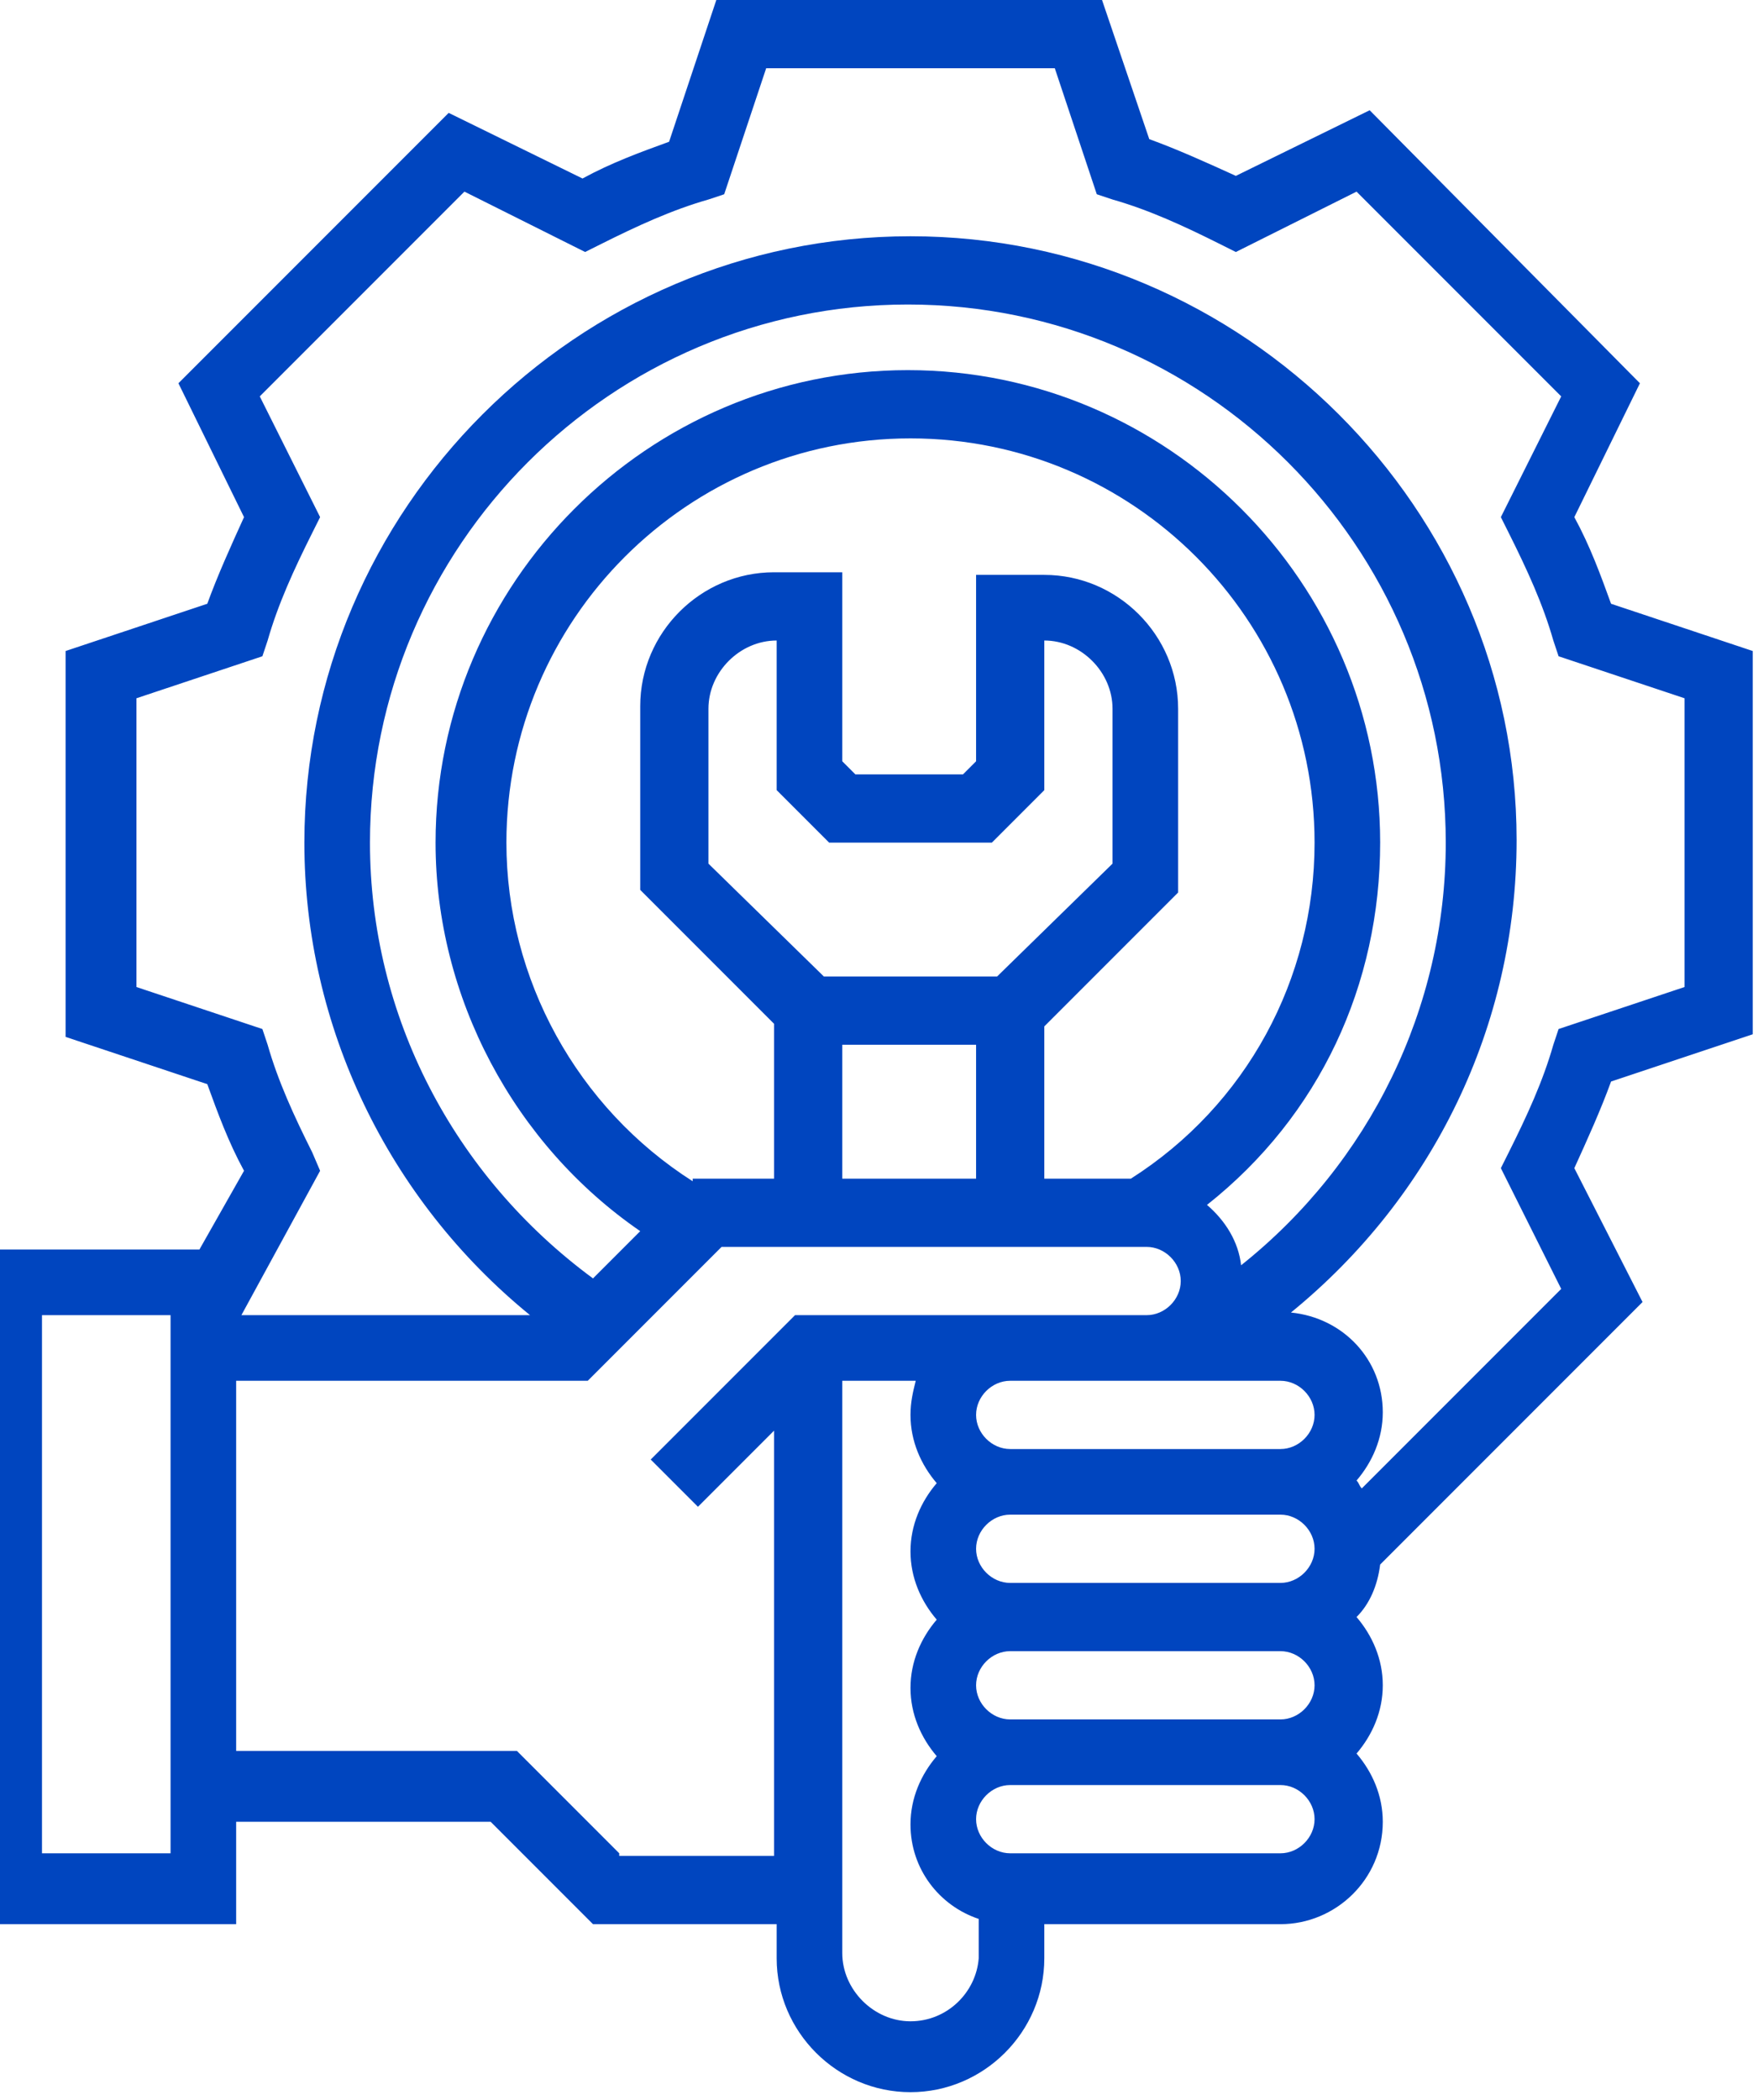 <svg width="67" height="80" viewBox="0 0 67 80" fill="none" xmlns="http://www.w3.org/2000/svg">
<path d="M62.6 49.6L60 44.5C60.5 43.4 61 42.3 61.4 41.2L66.8 39.4V24.8L61.4 23C61 21.9 60.6 20.8 60 19.7L62.5 14.6L52.2 4.2L47.1 6.7C46 6.2 44.9 5.7 43.8 5.3L42 0H27.3L25.5 5.4C24.4 5.8 23.3 6.2 22.2 6.8L17.1 4.3L6.8 14.6L9.3 19.7C8.8 20.8 8.3 21.9 7.9 23L2.5 24.8V39.5L7.9 41.3C8.3 42.4 8.7 43.5 9.3 44.6L7.6 47.6H0V73.3H9V69.4H18.7L22.6 73.3H29.6V74.6C29.6 77.4 31.9 79.7 34.7 79.7C37.5 79.7 39.8 77.4 39.8 74.6V73.3H48.8C50.9 73.3 52.7 71.6 52.7 69.4C52.7 68.4 52.3 67.5 51.7 66.8C52.3 66.1 52.7 65.2 52.7 64.2C52.7 63.2 52.3 62.3 51.7 61.6C52.2 61.1 52.5 60.4 52.6 59.6L62.6 49.6ZM11.9 43.9C11.2 42.5 10.6 41.2 10.2 39.8L10 39.2L5.2 37.6V26.6L10 25L10.2 24.4C10.6 23 11.2 21.7 11.9 20.3L12.2 19.7L9.9 15.1L17.7 7.3L22.3 9.6L22.9 9.3C24.3 8.6 25.6 8 27 7.6L27.6 7.4L29.2 2.6H40.2L41.8 7.4L42.4 7.6C43.8 8 45.1 8.6 46.5 9.3L47.1 9.6L51.7 7.3L59.5 15.1L57.2 19.7L57.5 20.3C58.2 21.7 58.8 23 59.2 24.4L59.4 25L64.2 26.6V37.6L59.4 39.2L59.2 39.8C58.8 41.2 58.2 42.5 57.5 43.9L57.2 44.5L59.5 49.1L51.9 56.7C51.8 56.6 51.8 56.5 51.7 56.4C52.3 55.7 52.7 54.8 52.7 53.8C52.7 51.8 51.2 50.2 49.2 50C54.6 45.6 57.8 39.1 57.8 32C57.8 19.4 47.4 9 34.7 9C22 9 11.6 19.4 11.6 32.1C11.6 39.1 14.8 45.7 20.2 50.1H9.2L12.2 44.6L11.9 43.9ZM50.1 64.2C50.1 64.9 49.5 65.5 48.8 65.5H38.5C37.8 65.5 37.2 64.9 37.2 64.2C37.2 63.5 37.8 62.9 38.5 62.9H48.8C49.5 62.9 50.1 63.5 50.1 64.2ZM31.6 32.1H37.8L39.8 30.1V24.4C41.2 24.4 42.4 25.6 42.4 27V32.9L38 37.2H31.4L27 32.9V27C27 25.6 28.2 24.4 29.6 24.4V30.1L31.6 32.1ZM32.1 39.8H37.2V44.9H32.1V39.8ZM39.8 39.1L44.9 34V27C44.9 24.2 42.6 21.9 39.8 21.9H37.2V29L36.7 29.5H32.6L32.1 29V21.8H29.5C26.7 21.8 24.4 24.1 24.4 26.9V33.9L29.5 39V44.9H26.4V45C22 42.2 19.3 37.3 19.3 32.1C19.3 23.6 26.2 16.7 34.7 16.7C43.2 16.7 50.1 23.6 50.1 32.1C50.1 37.3 47.5 42.1 43.1 44.9H39.8V39.1ZM52.6 32.1C52.6 22.2 44.5 14.1 34.6 14.1C24.7 14.1 16.6 22.2 16.6 32.1C16.6 38 19.6 43.6 24.4 46.9L22.6 48.7C17.3 44.8 14.1 38.7 14.1 32.1C14.1 20.8 23.3 11.6 34.6 11.6C45.9 11.6 55.1 20.8 55.1 32.1C55.1 38.4 52.2 44.3 47.3 48.2C47.2 47.3 46.7 46.5 46 45.9C50.3 42.5 52.6 37.5 52.6 32.1ZM48.8 52.6C49.5 52.6 50.1 53.2 50.1 53.9C50.1 54.6 49.5 55.2 48.8 55.2H38.5C37.8 55.2 37.2 54.6 37.2 53.9C37.2 53.2 37.8 52.6 38.5 52.6H48.8ZM38.5 60.3C37.8 60.3 37.2 59.7 37.2 59C37.2 58.3 37.8 57.7 38.5 57.7H48.8C49.5 57.7 50.1 58.3 50.1 59C50.1 59.7 49.5 60.3 48.8 60.3H38.5ZM6.4 70.6H1.6V50.1H6.5V70.6H6.4ZM23.6 70.6L19.7 66.7H9V52.6H22.4L27.5 47.5H43.7C44.4 47.5 45 48.1 45 48.8C45 49.5 44.4 50.1 43.7 50.1H30.3L24.8 55.6L26.6 57.4L29.5 54.5V70.7H23.6V70.6ZM34.7 77C33.3 77 32.1 75.8 32.1 74.4V52.6H34.9C34.8 53 34.7 53.4 34.7 53.9C34.7 54.9 35.1 55.8 35.7 56.5C35.1 57.2 34.7 58.1 34.7 59.1C34.7 60.1 35.1 61 35.7 61.7C35.1 62.4 34.7 63.3 34.7 64.3C34.7 65.3 35.1 66.2 35.7 66.9C35.1 67.6 34.7 68.5 34.7 69.5C34.7 71.2 35.8 72.6 37.3 73.1V74.6C37.2 75.9 36.1 77 34.7 77ZM48.8 70.6H38.5C37.8 70.6 37.2 70 37.2 69.3C37.2 68.6 37.8 68 38.5 68H48.8C49.5 68 50.1 68.6 50.1 69.3C50.1 70 49.5 70.6 48.8 70.6Z" fill="#0045BF"/>
</svg>
